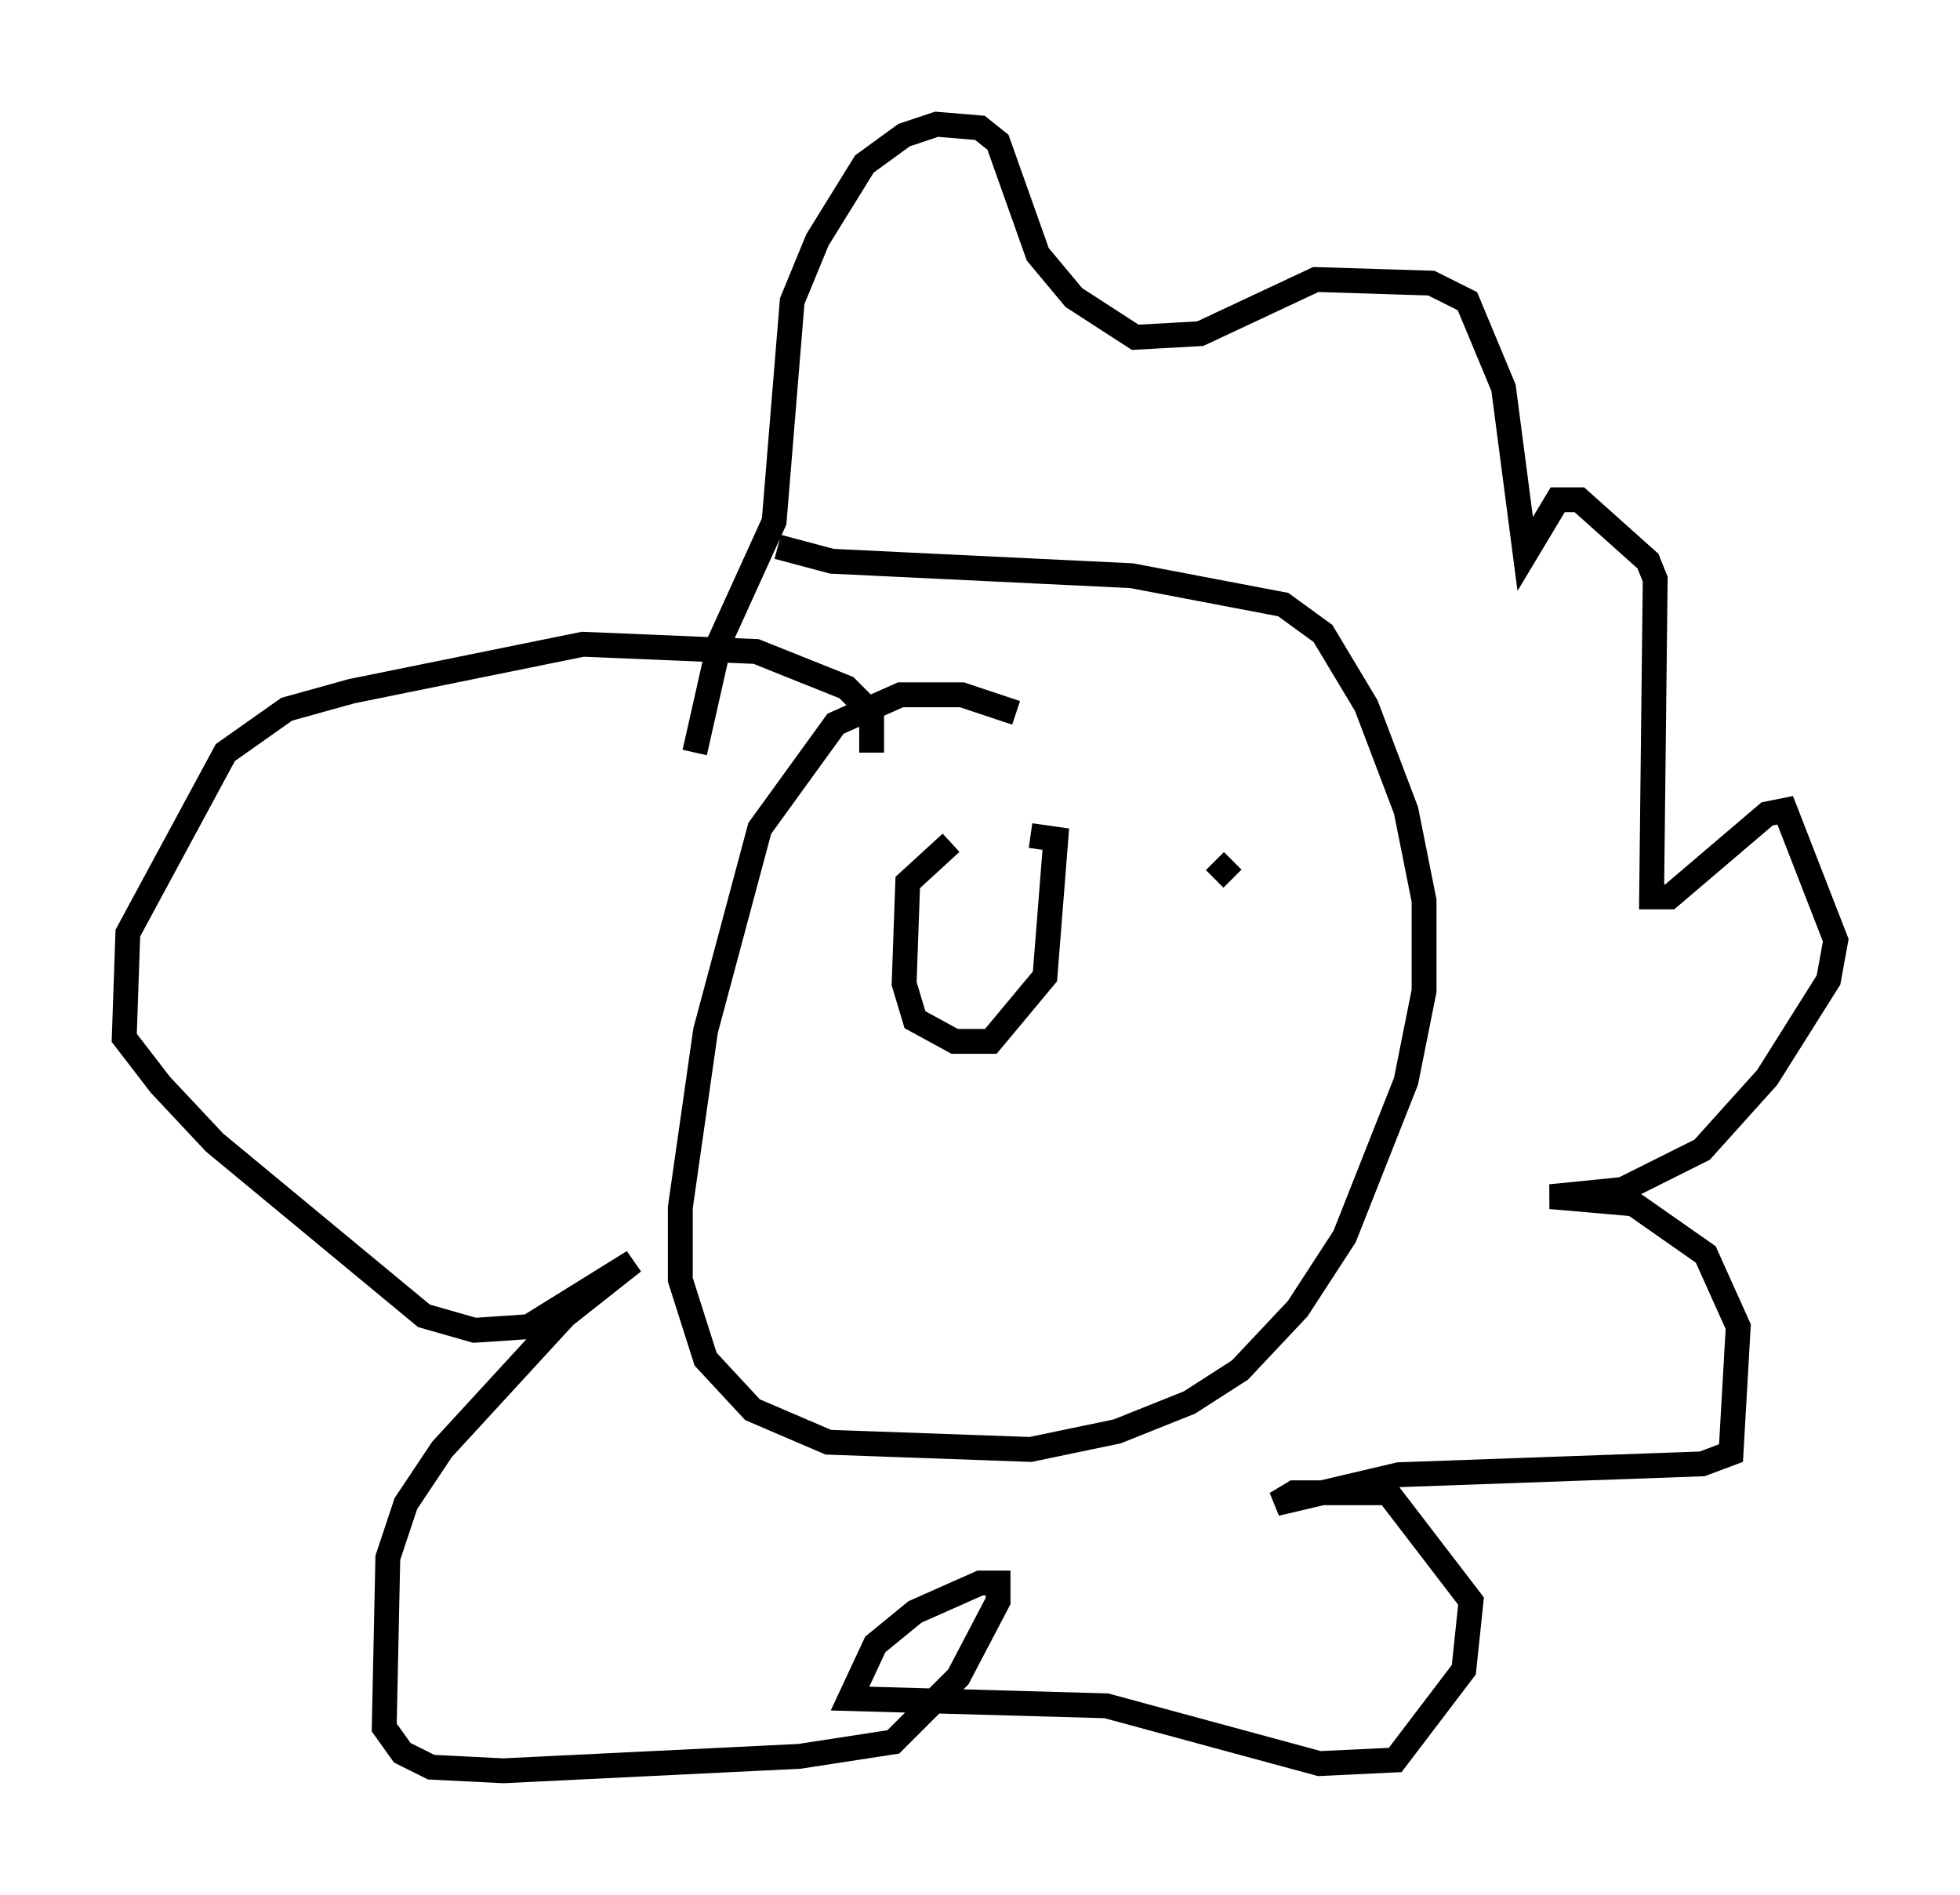 <?xml version="1.0" encoding="utf-8" ?>
<svg baseProfile="full" height="76.234" version="1.1" width="78.849" xmlns="http://www.w3.org/2000/svg" xmlns:ev="http://www.w3.org/2001/xml-events" xmlns:xlink="http://www.w3.org/1999/xlink"><defs /><rect fill="white" height="76.234" width="78.849" x="0" y="0" /><path d="M41.894, 29.838 m-1.017, -1.162 l-2.179, -0.726 -2.469, 0.0 l-2.615, 1.162 -3.05, 4.212 l-2.179, 8.134 -1.017, 7.117 l0.0, 2.905 1.017, 3.196 l1.888, 2.034 3.05, 1.307 l8.134, 0.291 3.486, -0.726 l2.905, -1.162 2.034, -1.307 l2.324, -2.469 1.888, -2.905 l2.469, -6.246 0.726, -3.631 l0.0, -3.631 -0.726, -3.631 l-1.598, -4.212 -1.743, -2.905 l-1.598, -1.162 -6.101, -1.162 l-12.056, -0.581 -2.179, -0.581 m3.777, 8.279 l0.0, -1.598 -1.017, -1.017 l-3.631, -1.453 -6.972, -0.291 l-9.296, 1.888 -2.615, 0.726 l-2.469, 1.743 -3.922, 7.263 l-0.145, 4.212 1.453, 1.888 l2.179, 2.324 8.425, 6.972 l2.034, 0.581 2.179, -0.145 l4.212, -2.615 -2.76, 2.179 l-4.939, 5.374 -1.453, 2.179 l-0.726, 2.179 -0.145, 6.827 l0.726, 1.017 1.162, 0.581 l2.905, 0.145 11.911, -0.581 l3.777, -0.581 2.615, -2.615 l1.598, -3.05 0.0, -0.726 l-0.726, 0.0 -2.615, 1.162 l-1.598, 1.307 -1.017, 2.179 l10.313, 0.291 8.57, 2.324 l3.05, -0.145 2.76, -3.631 l0.291, -2.76 -3.341, -4.358 l-3.777, 0.0 -0.726, 0.436 l4.939, -1.162 12.201, -0.436 l1.162, -0.436 0.291, -5.084 l-1.307, -2.905 -2.905, -2.034 l-3.341, -0.291 2.905, -0.291 l3.196, -1.598 2.615, -2.905 l2.469, -3.922 0.291, -1.598 l-2.034, -5.229 -0.726, 0.145 l-3.922, 3.341 -0.726, 0.0 l0.145, -12.782 -0.291, -0.726 l-2.76, -2.469 -0.872, 0.0 l-1.307, 2.179 -0.872, -6.682 l-1.453, -3.486 -1.453, -0.726 l-4.648, -0.145 -4.648, 2.179 l-2.615, 0.145 -2.469, -1.598 l-1.453, -1.743 -1.598, -4.503 l-0.726, -0.581 -1.743, -0.145 l-1.307, 0.436 -1.598, 1.162 l-1.888, 3.05 -1.017, 2.469 l-0.726, 8.86 -2.179, 4.793 l-1.017, 4.503 m10.313, 3.631 l-1.743, 1.598 -0.145, 4.067 l0.436, 1.453 1.598, 0.872 l1.453, 0.0 2.179, -2.615 l0.436, -5.52 -1.017, -0.145 m8.134, 1.017 l-0.726, 0.726 " fill="none" stroke="black" stroke-width="1" /></svg>